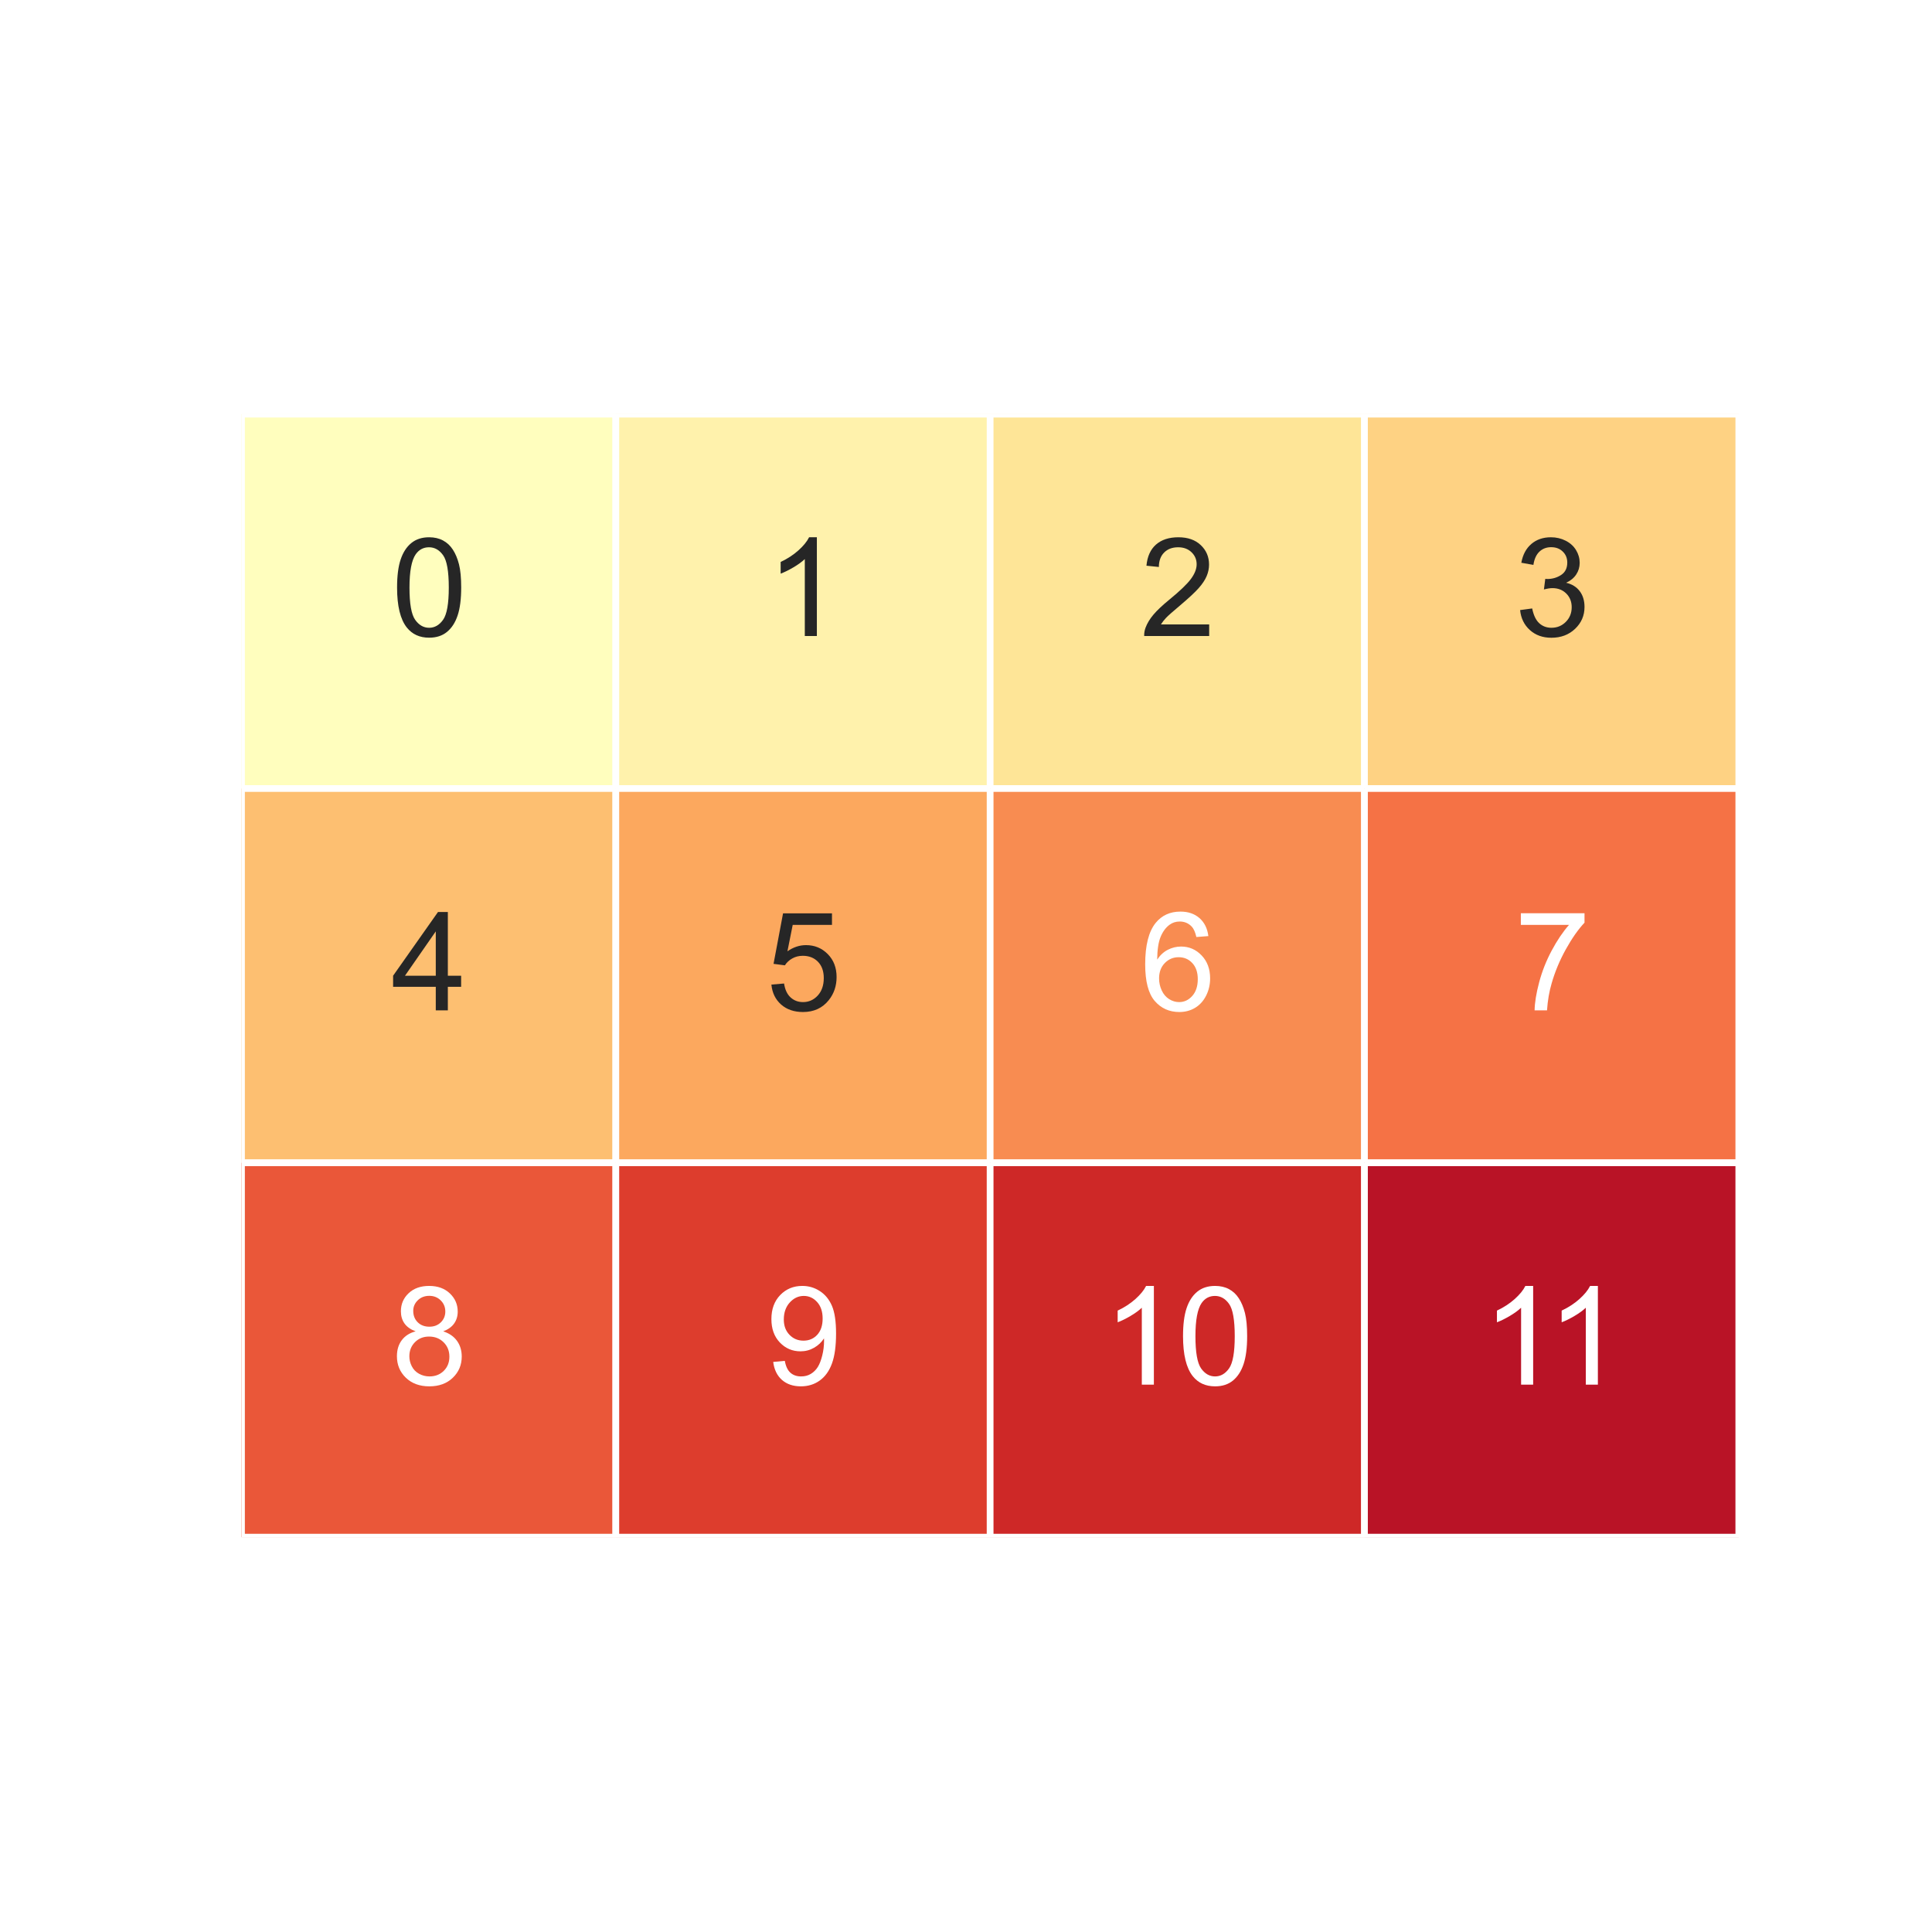 <?xml version="1.0" encoding="utf-8" standalone="no"?>
<!DOCTYPE svg PUBLIC "-//W3C//DTD SVG 1.1//EN"
  "http://www.w3.org/Graphics/SVG/1.1/DTD/svg11.dtd">
<svg xmlns:xlink="http://www.w3.org/1999/xlink" width="144pt" height="144pt" viewBox="0 0 144 144" xmlns="http://www.w3.org/2000/svg" version="1.1">
 <defs>
  <style type="text/css">*{stroke-linejoin: round; stroke-linecap: butt}</style>
 </defs>
 <g id="figure_1">
  <g id="patch_1">
   <path d="M 0 144 
L 144 144 
L 144 0 
L 0 0 
z
" style="fill: #ffffff"/>
  </g>
  <g id="axes_1">
   <g id="patch_2">
    <path d="M 18 114.57 
L 129.6 114.57 
L 129.6 30.87 
L 18 30.87 
z
" style="fill: #ffffff"/>
   </g>
   <g id="matplotlib.axis_1"/>
   <g id="matplotlib.axis_2"/>
   <g id="QuadMesh_1">
    <path d="M 18 30.87 
L 45.9 30.87 
L 45.9 58.77 
L 18 58.77 
L 18 30.87 
" clip-path="url(#p1c506b123c)" style="fill: #fffebe; stroke: #ffffff; stroke-width: 0.5"/>
    <path d="M 45.9 30.87 
L 73.8 30.87 
L 73.8 58.77 
L 45.9 58.77 
L 45.9 30.87 
" clip-path="url(#p1c506b123c)" style="fill: #fff2ac; stroke: #ffffff; stroke-width: 0.5"/>
    <path d="M 73.8 30.87 
L 101.7 30.87 
L 101.7 58.77 
L 73.8 58.77 
L 73.8 30.87 
" clip-path="url(#p1c506b123c)" style="fill: #fee597; stroke: #ffffff; stroke-width: 0.5"/>
    <path d="M 101.7 30.87 
L 129.6 30.87 
L 129.6 58.77 
L 101.7 58.77 
L 101.7 30.87 
" clip-path="url(#p1c506b123c)" style="fill: #fed283; stroke: #ffffff; stroke-width: 0.5"/>
    <path d="M 18 58.77 
L 45.9 58.77 
L 45.9 86.67 
L 18 86.67 
L 18 58.77 
" clip-path="url(#p1c506b123c)" style="fill: #fdbf71; stroke: #ffffff; stroke-width: 0.5"/>
    <path d="M 45.9 58.77 
L 73.8 58.77 
L 73.8 86.67 
L 45.9 86.67 
L 45.9 58.77 
" clip-path="url(#p1c506b123c)" style="fill: #fca85e; stroke: #ffffff; stroke-width: 0.5"/>
    <path d="M 73.8 58.77 
L 101.7 58.77 
L 101.7 86.67 
L 73.8 86.67 
L 73.8 58.77 
" clip-path="url(#p1c506b123c)" style="fill: #f88c51; stroke: #ffffff; stroke-width: 0.5"/>
    <path d="M 101.7 58.77 
L 129.6 58.77 
L 129.6 86.67 
L 101.7 86.67 
L 101.7 58.77 
" clip-path="url(#p1c506b123c)" style="fill: #f57245; stroke: #ffffff; stroke-width: 0.5"/>
    <path d="M 18 86.67 
L 45.9 86.67 
L 45.9 114.57 
L 18 114.57 
L 18 86.67 
" clip-path="url(#p1c506b123c)" style="fill: #ea5739; stroke: #ffffff; stroke-width: 0.5"/>
    <path d="M 45.9 86.67 
L 73.8 86.67 
L 73.8 114.57 
L 45.9 114.57 
L 45.9 86.67 
" clip-path="url(#p1c506b123c)" style="fill: #dd3d2d; stroke: #ffffff; stroke-width: 0.5"/>
    <path d="M 73.8 86.67 
L 101.7 86.67 
L 101.7 114.57 
L 73.8 114.57 
L 73.8 86.67 
" clip-path="url(#p1c506b123c)" style="fill: #ce2827; stroke: #ffffff; stroke-width: 0.5"/>
    <path d="M 101.7 86.67 
L 129.6 86.67 
L 129.6 114.57 
L 101.7 114.57 
L 101.7 86.67 
" clip-path="url(#p1c506b123c)" style="fill: #b91326; stroke: #ffffff; stroke-width: 0.5"/>
   </g>
   <g id="text_1">
    <!-- 0 -->
    <g style="fill: #262626" transform="translate(29.17 47.405) scale(0.1 -0.1)">
     <defs>
      <path id="ArialMT-30" d="M 266 2259 
Q 266 3072 433 3567 
Q 600 4063 929 4331 
Q 1259 4600 1759 4600 
Q 2128 4600 2406 4451 
Q 2684 4303 2865 4023 
Q 3047 3744 3150 3342 
Q 3253 2941 3253 2259 
Q 3253 1453 3087 958 
Q 2922 463 2592 192 
Q 2263 -78 1759 -78 
Q 1097 -78 719 397 
Q 266 969 266 2259 
z
M 844 2259 
Q 844 1131 1108 757 
Q 1372 384 1759 384 
Q 2147 384 2411 759 
Q 2675 1134 2675 2259 
Q 2675 3391 2411 3762 
Q 2147 4134 1753 4134 
Q 1366 4134 1134 3806 
Q 844 3388 844 2259 
z
" transform="scale(0.016)"/>
     </defs>
     <use xlink:href="#ArialMT-30"/>
    </g>
   </g>
   <g id="text_2">
    <!-- 1 -->
    <g style="fill: #262626" transform="translate(57.07 47.405) scale(0.1 -0.1)">
     <defs>
      <path id="ArialMT-31" d="M 2384 0 
L 1822 0 
L 1822 3584 
Q 1619 3391 1289 3197 
Q 959 3003 697 2906 
L 697 3450 
Q 1169 3672 1522 3987 
Q 1875 4303 2022 4600 
L 2384 4600 
L 2384 0 
z
" transform="scale(0.016)"/>
     </defs>
     <use xlink:href="#ArialMT-31"/>
    </g>
   </g>
   <g id="text_3">
    <!-- 2 -->
    <g style="fill: #262626" transform="translate(84.97 47.405) scale(0.1 -0.1)">
     <defs>
      <path id="ArialMT-32" d="M 3222 541 
L 3222 0 
L 194 0 
Q 188 203 259 391 
Q 375 700 629 1000 
Q 884 1300 1366 1694 
Q 2113 2306 2375 2664 
Q 2638 3022 2638 3341 
Q 2638 3675 2398 3904 
Q 2159 4134 1775 4134 
Q 1369 4134 1125 3890 
Q 881 3647 878 3216 
L 300 3275 
Q 359 3922 746 4261 
Q 1134 4600 1788 4600 
Q 2447 4600 2831 4234 
Q 3216 3869 3216 3328 
Q 3216 3053 3103 2787 
Q 2991 2522 2730 2228 
Q 2469 1934 1863 1422 
Q 1356 997 1212 845 
Q 1069 694 975 541 
L 3222 541 
z
" transform="scale(0.016)"/>
     </defs>
     <use xlink:href="#ArialMT-32"/>
    </g>
   </g>
   <g id="text_4">
    <!-- 3 -->
    <g style="fill: #262626" transform="translate(112.87 47.405) scale(0.1 -0.1)">
     <defs>
      <path id="ArialMT-33" d="M 269 1209 
L 831 1284 
Q 928 806 1161 595 
Q 1394 384 1728 384 
Q 2125 384 2398 659 
Q 2672 934 2672 1341 
Q 2672 1728 2419 1979 
Q 2166 2231 1775 2231 
Q 1616 2231 1378 2169 
L 1441 2663 
Q 1497 2656 1531 2656 
Q 1891 2656 2178 2843 
Q 2466 3031 2466 3422 
Q 2466 3731 2256 3934 
Q 2047 4138 1716 4138 
Q 1388 4138 1169 3931 
Q 950 3725 888 3313 
L 325 3413 
Q 428 3978 793 4289 
Q 1159 4600 1703 4600 
Q 2078 4600 2393 4439 
Q 2709 4278 2876 4000 
Q 3044 3722 3044 3409 
Q 3044 3113 2884 2869 
Q 2725 2625 2413 2481 
Q 2819 2388 3044 2092 
Q 3269 1797 3269 1353 
Q 3269 753 2831 336 
Q 2394 -81 1725 -81 
Q 1122 -81 723 278 
Q 325 638 269 1209 
z
" transform="scale(0.016)"/>
     </defs>
     <use xlink:href="#ArialMT-33"/>
    </g>
   </g>
   <g id="text_5">
    <!-- 4 -->
    <g style="fill: #262626" transform="translate(29.17 75.305) scale(0.1 -0.1)">
     <defs>
      <path id="ArialMT-34" d="M 2069 0 
L 2069 1097 
L 81 1097 
L 81 1613 
L 2172 4581 
L 2631 4581 
L 2631 1613 
L 3250 1613 
L 3250 1097 
L 2631 1097 
L 2631 0 
L 2069 0 
z
M 2069 1613 
L 2069 3678 
L 634 1613 
L 2069 1613 
z
" transform="scale(0.016)"/>
     </defs>
     <use xlink:href="#ArialMT-34"/>
    </g>
   </g>
   <g id="text_6">
    <!-- 5 -->
    <g style="fill: #262626" transform="translate(57.07 75.305) scale(0.1 -0.1)">
     <defs>
      <path id="ArialMT-35" d="M 266 1200 
L 856 1250 
Q 922 819 1161 601 
Q 1400 384 1738 384 
Q 2144 384 2425 690 
Q 2706 997 2706 1503 
Q 2706 1984 2436 2262 
Q 2166 2541 1728 2541 
Q 1456 2541 1237 2417 
Q 1019 2294 894 2097 
L 366 2166 
L 809 4519 
L 3088 4519 
L 3088 3981 
L 1259 3981 
L 1013 2750 
Q 1425 3038 1878 3038 
Q 2478 3038 2890 2622 
Q 3303 2206 3303 1553 
Q 3303 931 2941 478 
Q 2500 -78 1738 -78 
Q 1113 -78 717 272 
Q 322 622 266 1200 
z
" transform="scale(0.016)"/>
     </defs>
     <use xlink:href="#ArialMT-35"/>
    </g>
   </g>
   <g id="text_7">
    <!-- 6 -->
    <g style="fill: #ffffff" transform="translate(84.97 75.305) scale(0.1 -0.1)">
     <defs>
      <path id="ArialMT-36" d="M 3184 3459 
L 2625 3416 
Q 2550 3747 2413 3897 
Q 2184 4138 1850 4138 
Q 1581 4138 1378 3988 
Q 1113 3794 959 3422 
Q 806 3050 800 2363 
Q 1003 2672 1297 2822 
Q 1591 2972 1913 2972 
Q 2475 2972 2870 2558 
Q 3266 2144 3266 1488 
Q 3266 1056 3080 686 
Q 2894 316 2569 119 
Q 2244 -78 1831 -78 
Q 1128 -78 684 439 
Q 241 956 241 2144 
Q 241 3472 731 4075 
Q 1159 4600 1884 4600 
Q 2425 4600 2770 4297 
Q 3116 3994 3184 3459 
z
M 888 1484 
Q 888 1194 1011 928 
Q 1134 663 1356 523 
Q 1578 384 1822 384 
Q 2178 384 2434 671 
Q 2691 959 2691 1453 
Q 2691 1928 2437 2201 
Q 2184 2475 1800 2475 
Q 1419 2475 1153 2201 
Q 888 1928 888 1484 
z
" transform="scale(0.016)"/>
     </defs>
     <use xlink:href="#ArialMT-36"/>
    </g>
   </g>
   <g id="text_8">
    <!-- 7 -->
    <g style="fill: #ffffff" transform="translate(112.87 75.305) scale(0.1 -0.1)">
     <defs>
      <path id="ArialMT-37" d="M 303 3981 
L 303 4522 
L 3269 4522 
L 3269 4084 
Q 2831 3619 2401 2847 
Q 1972 2075 1738 1259 
Q 1569 684 1522 0 
L 944 0 
Q 953 541 1156 1306 
Q 1359 2072 1739 2783 
Q 2119 3494 2547 3981 
L 303 3981 
z
" transform="scale(0.016)"/>
     </defs>
     <use xlink:href="#ArialMT-37"/>
    </g>
   </g>
   <g id="text_9">
    <!-- 8 -->
    <g style="fill: #ffffff" transform="translate(29.17 103.205) scale(0.1 -0.1)">
     <defs>
      <path id="ArialMT-38" d="M 1131 2484 
Q 781 2613 612 2850 
Q 444 3088 444 3419 
Q 444 3919 803 4259 
Q 1163 4600 1759 4600 
Q 2359 4600 2725 4251 
Q 3091 3903 3091 3403 
Q 3091 3084 2923 2848 
Q 2756 2613 2416 2484 
Q 2838 2347 3058 2040 
Q 3278 1734 3278 1309 
Q 3278 722 2862 322 
Q 2447 -78 1769 -78 
Q 1091 -78 675 323 
Q 259 725 259 1325 
Q 259 1772 486 2073 
Q 713 2375 1131 2484 
z
M 1019 3438 
Q 1019 3113 1228 2906 
Q 1438 2700 1772 2700 
Q 2097 2700 2305 2904 
Q 2513 3109 2513 3406 
Q 2513 3716 2298 3927 
Q 2084 4138 1766 4138 
Q 1444 4138 1231 3931 
Q 1019 3725 1019 3438 
z
M 838 1322 
Q 838 1081 952 856 
Q 1066 631 1291 507 
Q 1516 384 1775 384 
Q 2178 384 2440 643 
Q 2703 903 2703 1303 
Q 2703 1709 2433 1975 
Q 2163 2241 1756 2241 
Q 1359 2241 1098 1978 
Q 838 1716 838 1322 
z
" transform="scale(0.016)"/>
     </defs>
     <use xlink:href="#ArialMT-38"/>
    </g>
   </g>
   <g id="text_10">
    <!-- 9 -->
    <g style="fill: #ffffff" transform="translate(57.07 103.205) scale(0.1 -0.1)">
     <defs>
      <path id="ArialMT-39" d="M 350 1059 
L 891 1109 
Q 959 728 1153 556 
Q 1347 384 1650 384 
Q 1909 384 2104 503 
Q 2300 622 2425 820 
Q 2550 1019 2634 1356 
Q 2719 1694 2719 2044 
Q 2719 2081 2716 2156 
Q 2547 1888 2255 1720 
Q 1963 1553 1622 1553 
Q 1053 1553 659 1965 
Q 266 2378 266 3053 
Q 266 3750 677 4175 
Q 1088 4600 1706 4600 
Q 2153 4600 2523 4359 
Q 2894 4119 3086 3673 
Q 3278 3228 3278 2384 
Q 3278 1506 3087 986 
Q 2897 466 2520 194 
Q 2144 -78 1638 -78 
Q 1100 -78 759 220 
Q 419 519 350 1059 
z
M 2653 3081 
Q 2653 3566 2395 3850 
Q 2138 4134 1775 4134 
Q 1400 4134 1122 3828 
Q 844 3522 844 3034 
Q 844 2597 1108 2323 
Q 1372 2050 1759 2050 
Q 2150 2050 2401 2323 
Q 2653 2597 2653 3081 
z
" transform="scale(0.016)"/>
     </defs>
     <use xlink:href="#ArialMT-39"/>
    </g>
   </g>
   <g id="text_11">
    <!-- 10 -->
    <g style="fill: #ffffff" transform="translate(82.189 103.205) scale(0.1 -0.1)">
     <use xlink:href="#ArialMT-31"/>
     <use xlink:href="#ArialMT-30" x="55.615"/>
    </g>
   </g>
   <g id="text_12">
    <!-- 11 -->
    <g style="fill: #ffffff" transform="translate(110.458 103.205) scale(0.1 -0.1)">
     <use xlink:href="#ArialMT-31"/>
     <use xlink:href="#ArialMT-31" x="48.24"/>
    </g>
   </g>
  </g>
 </g>
 <defs>
  <clipPath id="p1c506b123c">
   <rect x="18" y="30.87" width="111.6" height="83.7"/>
  </clipPath>
 </defs>
</svg>

